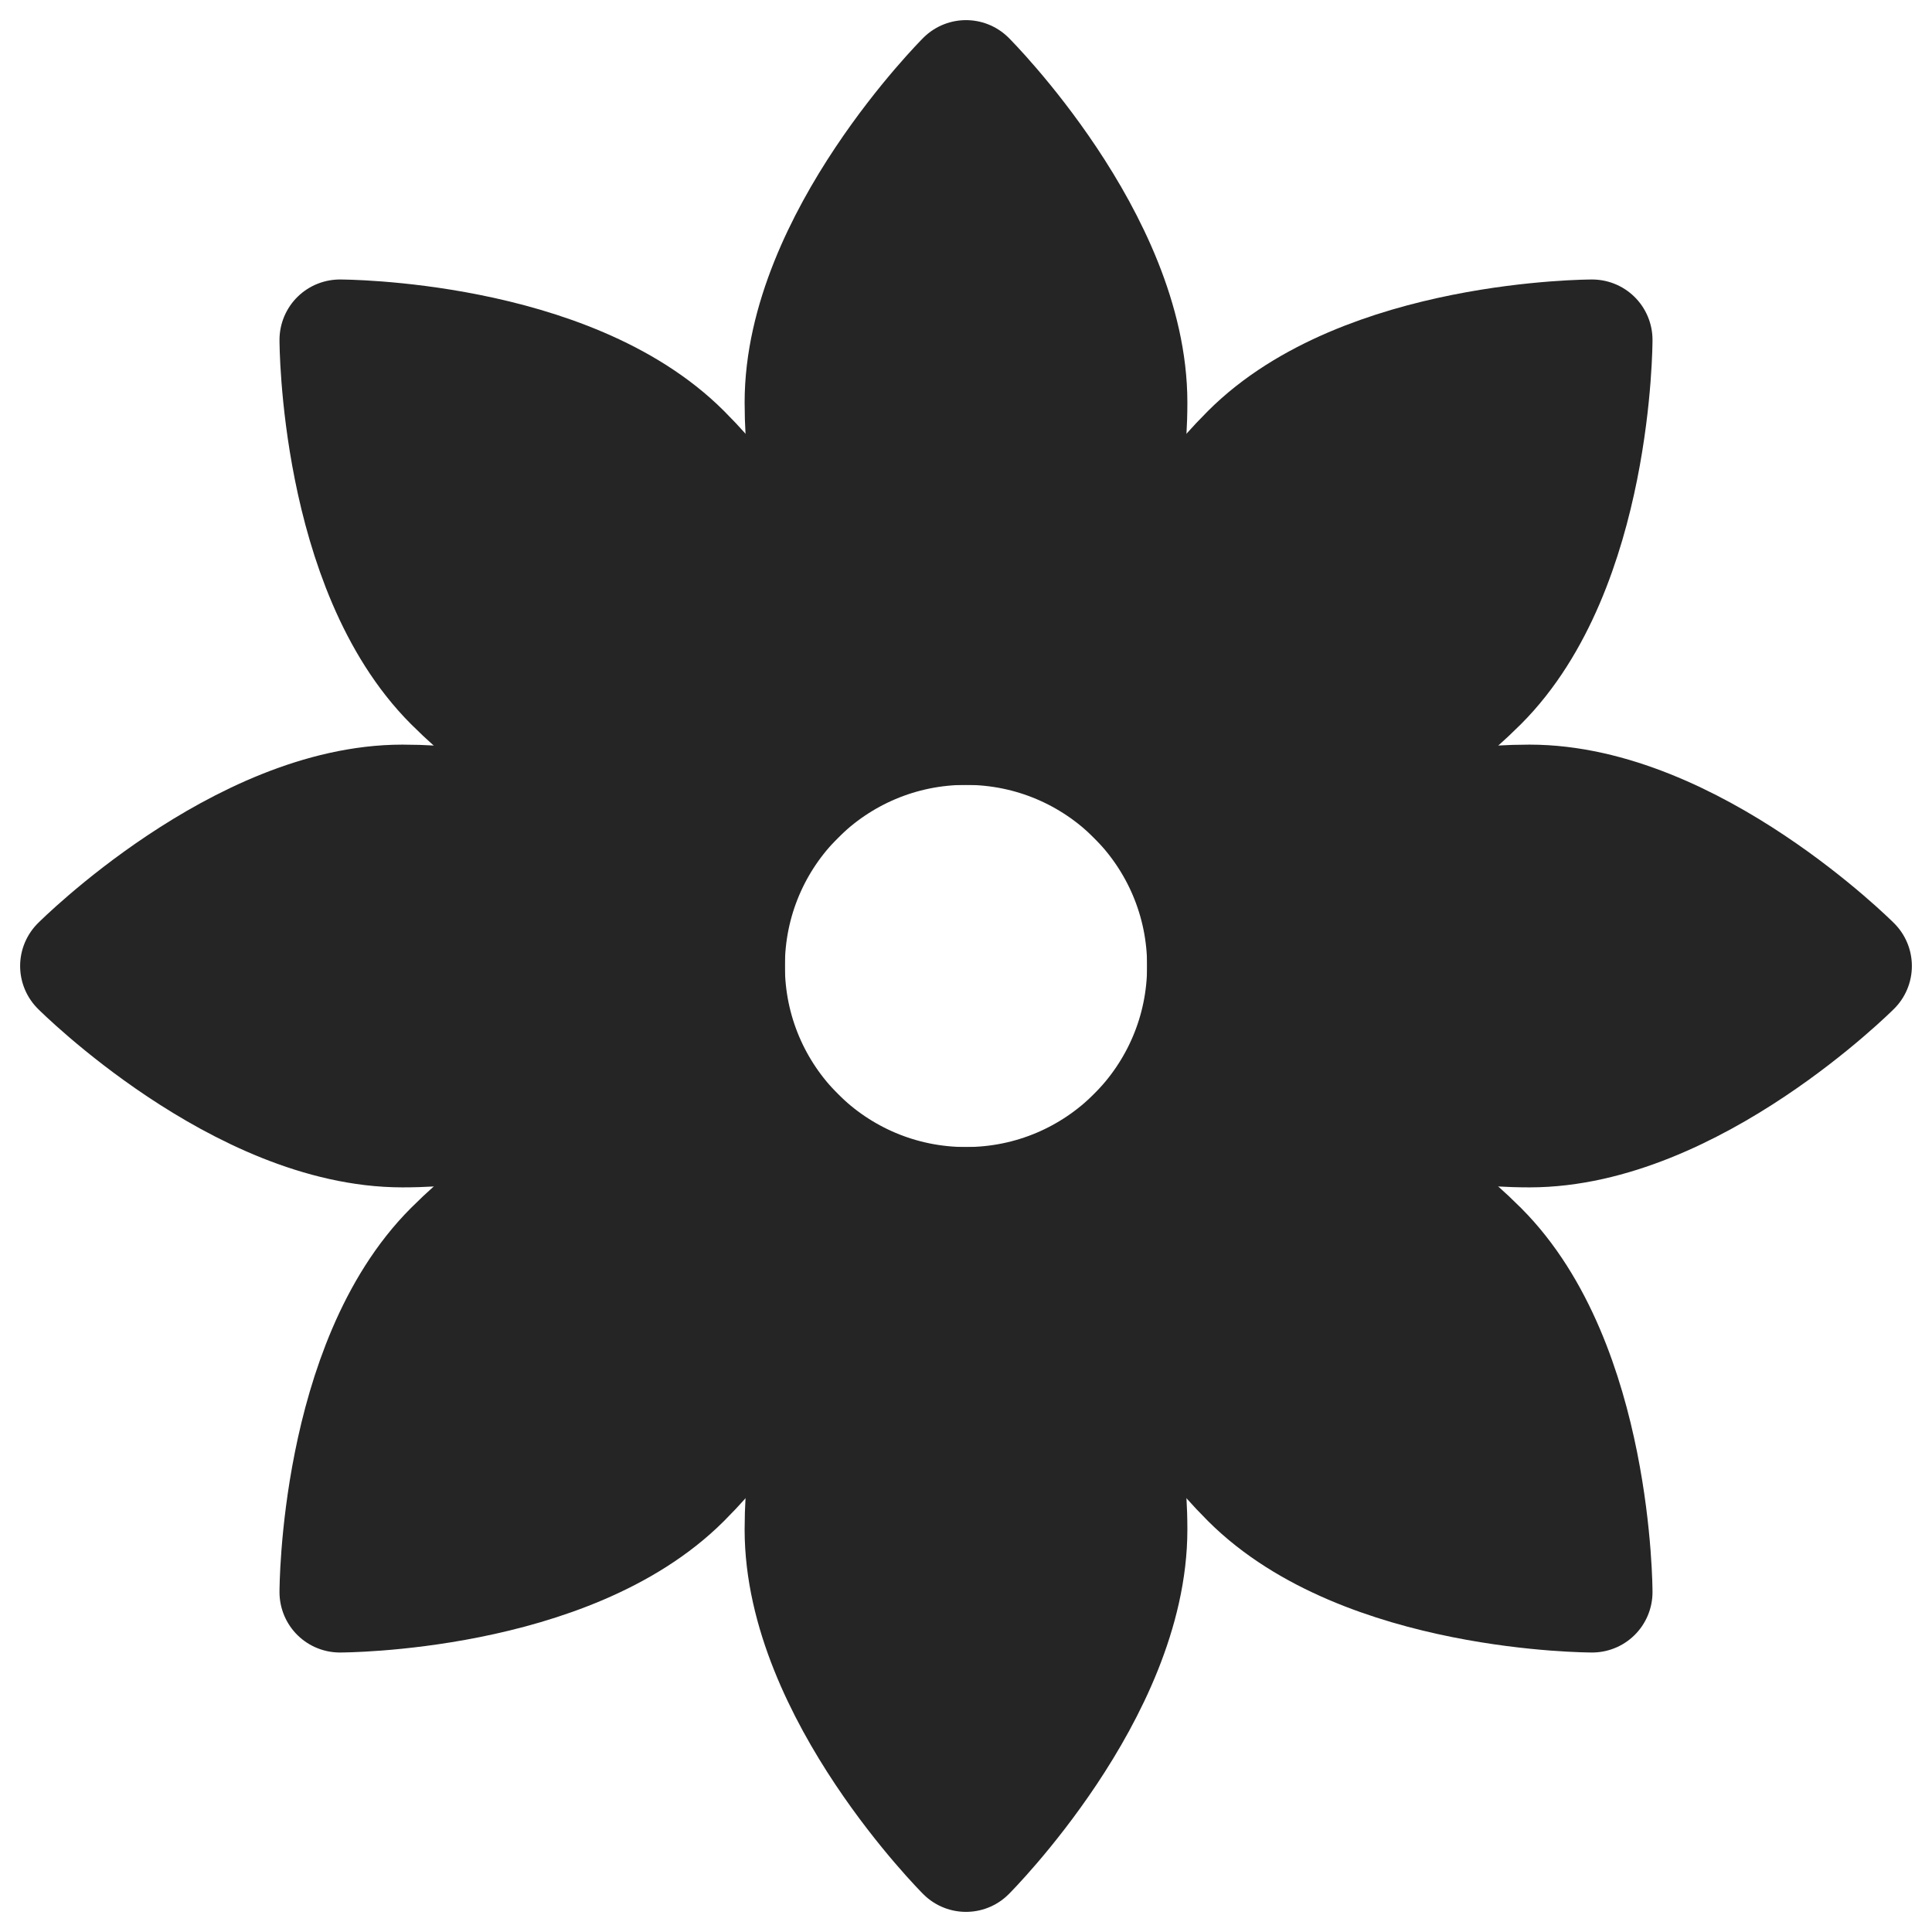 <svg xmlns="http://www.w3.org/2000/svg" width="24" height="24" viewBox="0 0 24 24" fill="none">
  <g clip-path="url(#clip0_393_2735)">
    <path d="M12 14.999C13.656 14.999 15 13.656 15 11.999C15 10.343 13.656 9 12 9C10.343 9 9 10.343 9 11.999C9 13.656 10.343 14.999 12 14.999Z" stroke="#252525" stroke-width="1.5" stroke-miterlimit="1.5" stroke-linecap="round" stroke-linejoin="round"/>
    <path d="M12 1C12 1 10 3 10 5C10 7 11 9 11 9H13C13 9 14 7 14 5C14 3 12 1 12 1Z" fill="#252525" stroke="#252525" stroke-width="1.5" stroke-miterlimit="1.5" stroke-linecap="round" stroke-linejoin="round"/>
    <path d="M1 12C1 12 3 14 5 14C7 14 9 13 9 13V11C9 11 7 10 5 10C3 10 1 12 1 12Z" fill="#252525" stroke="#252525" stroke-width="1.5" stroke-miterlimit="1.5" stroke-linecap="round" stroke-linejoin="round"/>
    <path d="M12 23C12 23 10 21 10 19C10 17 11 15 11 15H13C13 15 14 17 14 19C14 21 12 23 12 23Z" fill="#252525" stroke="#252525" stroke-width="1.5" stroke-miterlimit="1.5" stroke-linecap="round" stroke-linejoin="round"/>
    <path d="M23 12C23 12 21 14 19 14C17 14 15 13 15 13V11C15 11 17 10 19 10C21 10 23 12 23 12Z" fill="#252525" stroke="#252525" stroke-width="1.5" stroke-miterlimit="1.5" stroke-linecap="round" stroke-linejoin="round"/>
    <path d="M4.222 4.222C4.222 4.222 4.222 7.05 5.636 8.465C7.05 9.879 9.172 10.586 9.172 10.586L10.586 9.172C10.586 9.172 9.879 7.05 8.464 5.636C7.05 4.222 4.222 4.222 4.222 4.222Z" fill="#252525" stroke="#252525" stroke-width="1.5" stroke-miterlimit="1.5" stroke-linecap="round" stroke-linejoin="round"/>
    <path d="M4.222 19.778C4.222 19.778 7.05 19.778 8.464 18.364C9.879 16.95 10.586 14.828 10.586 14.828L9.172 13.414C9.172 13.414 7.05 14.121 5.636 15.536C4.222 16.95 4.222 19.778 4.222 19.778Z" fill="#252525" stroke="#252525" stroke-width="1.5" stroke-miterlimit="1.5" stroke-linecap="round" stroke-linejoin="round"/>
    <path d="M19.778 19.778C19.778 19.778 16.95 19.778 15.536 18.364C14.121 16.95 13.414 14.828 13.414 14.828L14.829 13.414C14.829 13.414 16.95 14.121 18.364 15.536C19.778 16.95 19.778 19.778 19.778 19.778Z" fill="#252525" stroke="#252525" stroke-width="1.5" stroke-miterlimit="1.5" stroke-linecap="round" stroke-linejoin="round"/>
    <path d="M19.778 4.222C19.778 4.222 19.778 7.05 18.364 8.465C16.95 9.879 14.828 10.586 14.828 10.586L13.414 9.172C13.414 9.172 14.121 7.05 15.536 5.636C16.95 4.222 19.778 4.222 19.778 4.222Z" fill="#252525" stroke="#252525" stroke-width="1.5" stroke-miterlimit="1.5" stroke-linecap="round" stroke-linejoin="round"/>
  </g>
  <defs>
    <clipPath id="clip0_393_2735">
      <rect width="24" height="24" fill="white"/>
    </clipPath>
  </defs>
</svg>